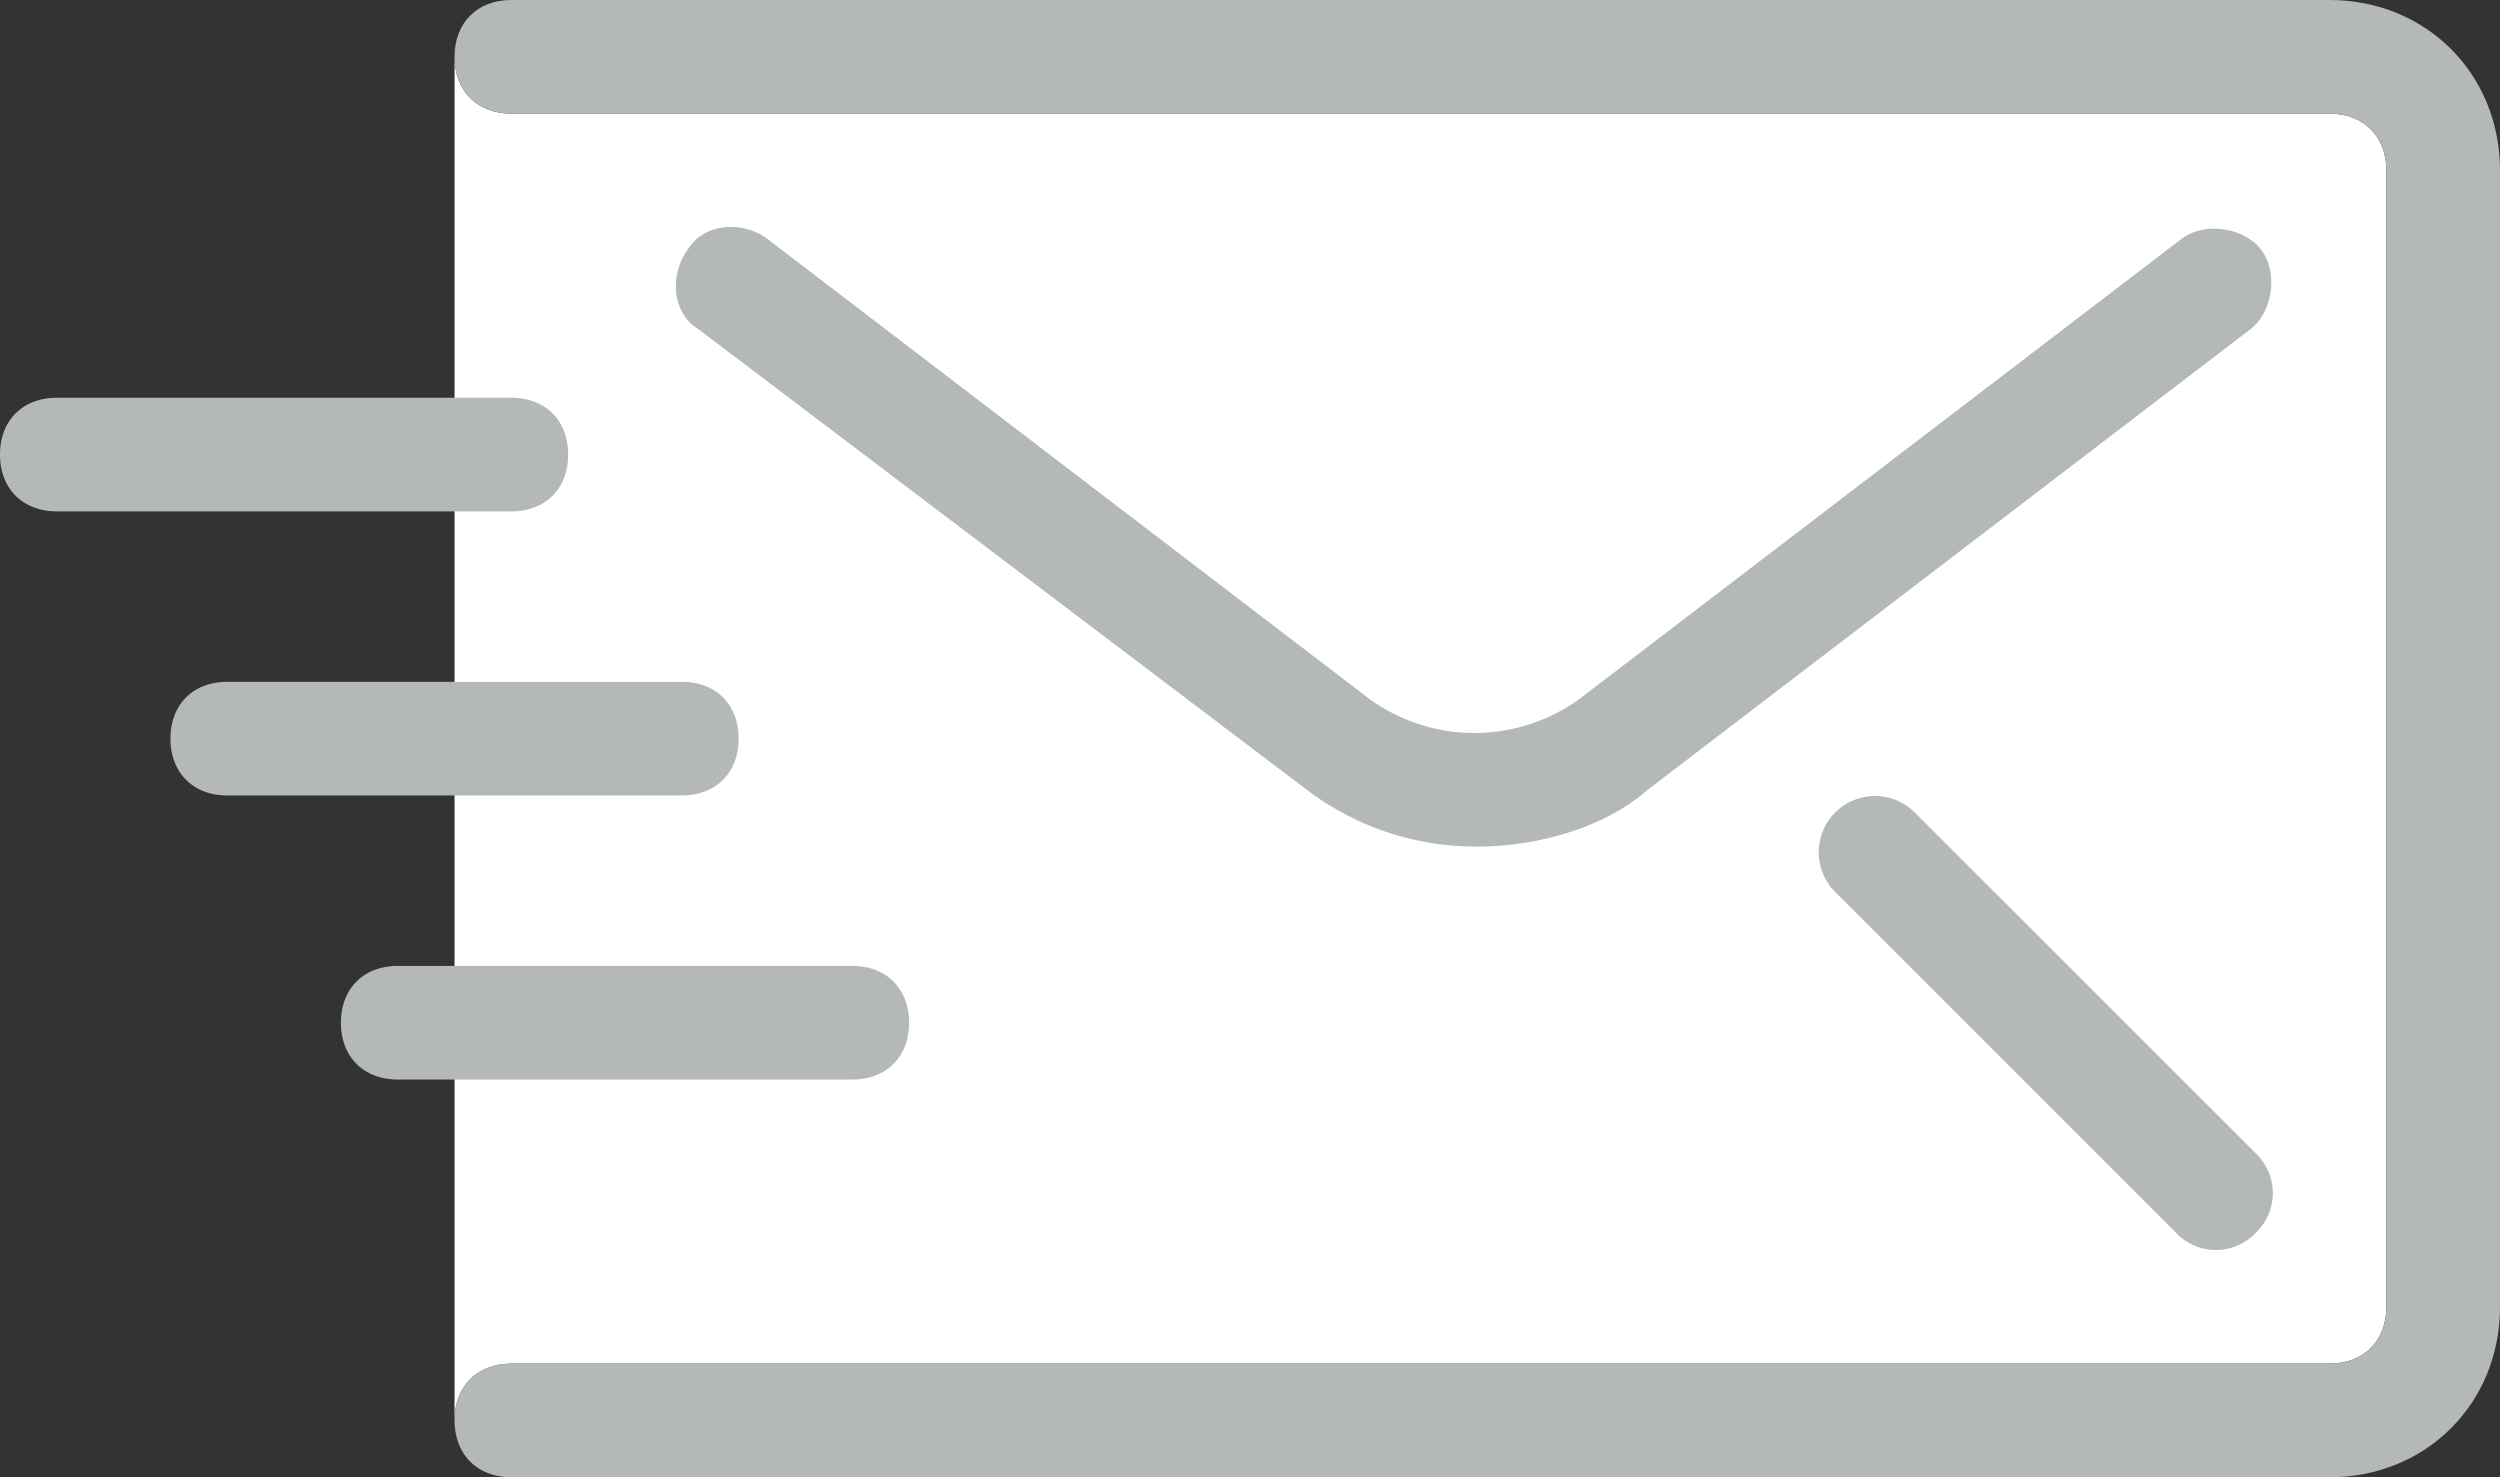 <svg xmlns="http://www.w3.org/2000/svg" viewBox="0 0 512 302.54"><rect x="0" y="0" width="512" height="302.54" fill="#333333" stroke="none"/><defs><style>.cls-2{fill:#b5b8b9}</style></defs><g id="Слой_2" data-name="Слой 2"><g id="Layer_1" data-name="Layer 1"><path d="M104.73 279.27h372.36c7 0 11.64-4.65 11.64-11.63V34.91c0-7-4.66-11.64-11.64-11.64H104.73c-7 0-11.64-4.65-11.64-11.63v279.27c0-6.98 4.65-11.64 11.64-11.64z" fill="#fff"/><path class="cls-2" d="M477.09 0H104.73c-7 0-11.64 4.66-11.64 11.64s4.65 11.63 11.64 11.63h372.36c7 0 11.64 4.66 11.64 11.64v232.73c0 7-4.66 11.63-11.64 11.63H104.73c-7 0-11.64 4.66-11.64 11.64s4.66 11.63 11.64 11.63h372.36c19.78 0 34.91-15.12 34.91-34.91V34.91C512 15.13 496.87 0 477.09 0z"/><path class="cls-2" d="M174.54 197.82H81.46c-7 0-11.64 4.65-11.64 11.63s4.65 11.64 11.64 11.64h93.09c7 0 11.63-4.66 11.63-11.64s-4.65-11.63-11.64-11.63zm-34.9-58.18h-93.1c-7 0-11.63 4.65-11.63 11.63s4.65 11.64 11.63 11.64h93.1c7 0 11.63-4.66 11.63-11.64s-4.65-11.63-11.63-11.63zm-34.91-58.18H11.64C4.66 81.46 0 86.11 0 93.09s4.66 11.64 11.64 11.64h93.09c7 0 11.63-4.66 11.63-11.64s-4.65-11.63-11.63-11.63zm358.4-30.26c-3.49-4.65-11.64-5.82-16.29-2.33l-123.35 94.26a36.67 36.67 0 01-43.05 0L157.09 48.87c-4.65-3.49-12.8-3.49-16.29 2.33-3.49 4.66-3.49 12.8 2.33 16.29l124.51 94.26a57.23 57.23 0 0034.9 11.63c11.64 0 25.6-3.49 34.91-11.63L460.8 67.49c4.65-3.49 5.82-11.63 2.33-16.29zM462 236.22l-69.85-69.82a11.52 11.52 0 00-16.3 16.29l69.82 69.82a11.25 11.25 0 0016.29 0 11.24 11.24 0 00.04-16.29z"/></g></g></svg>